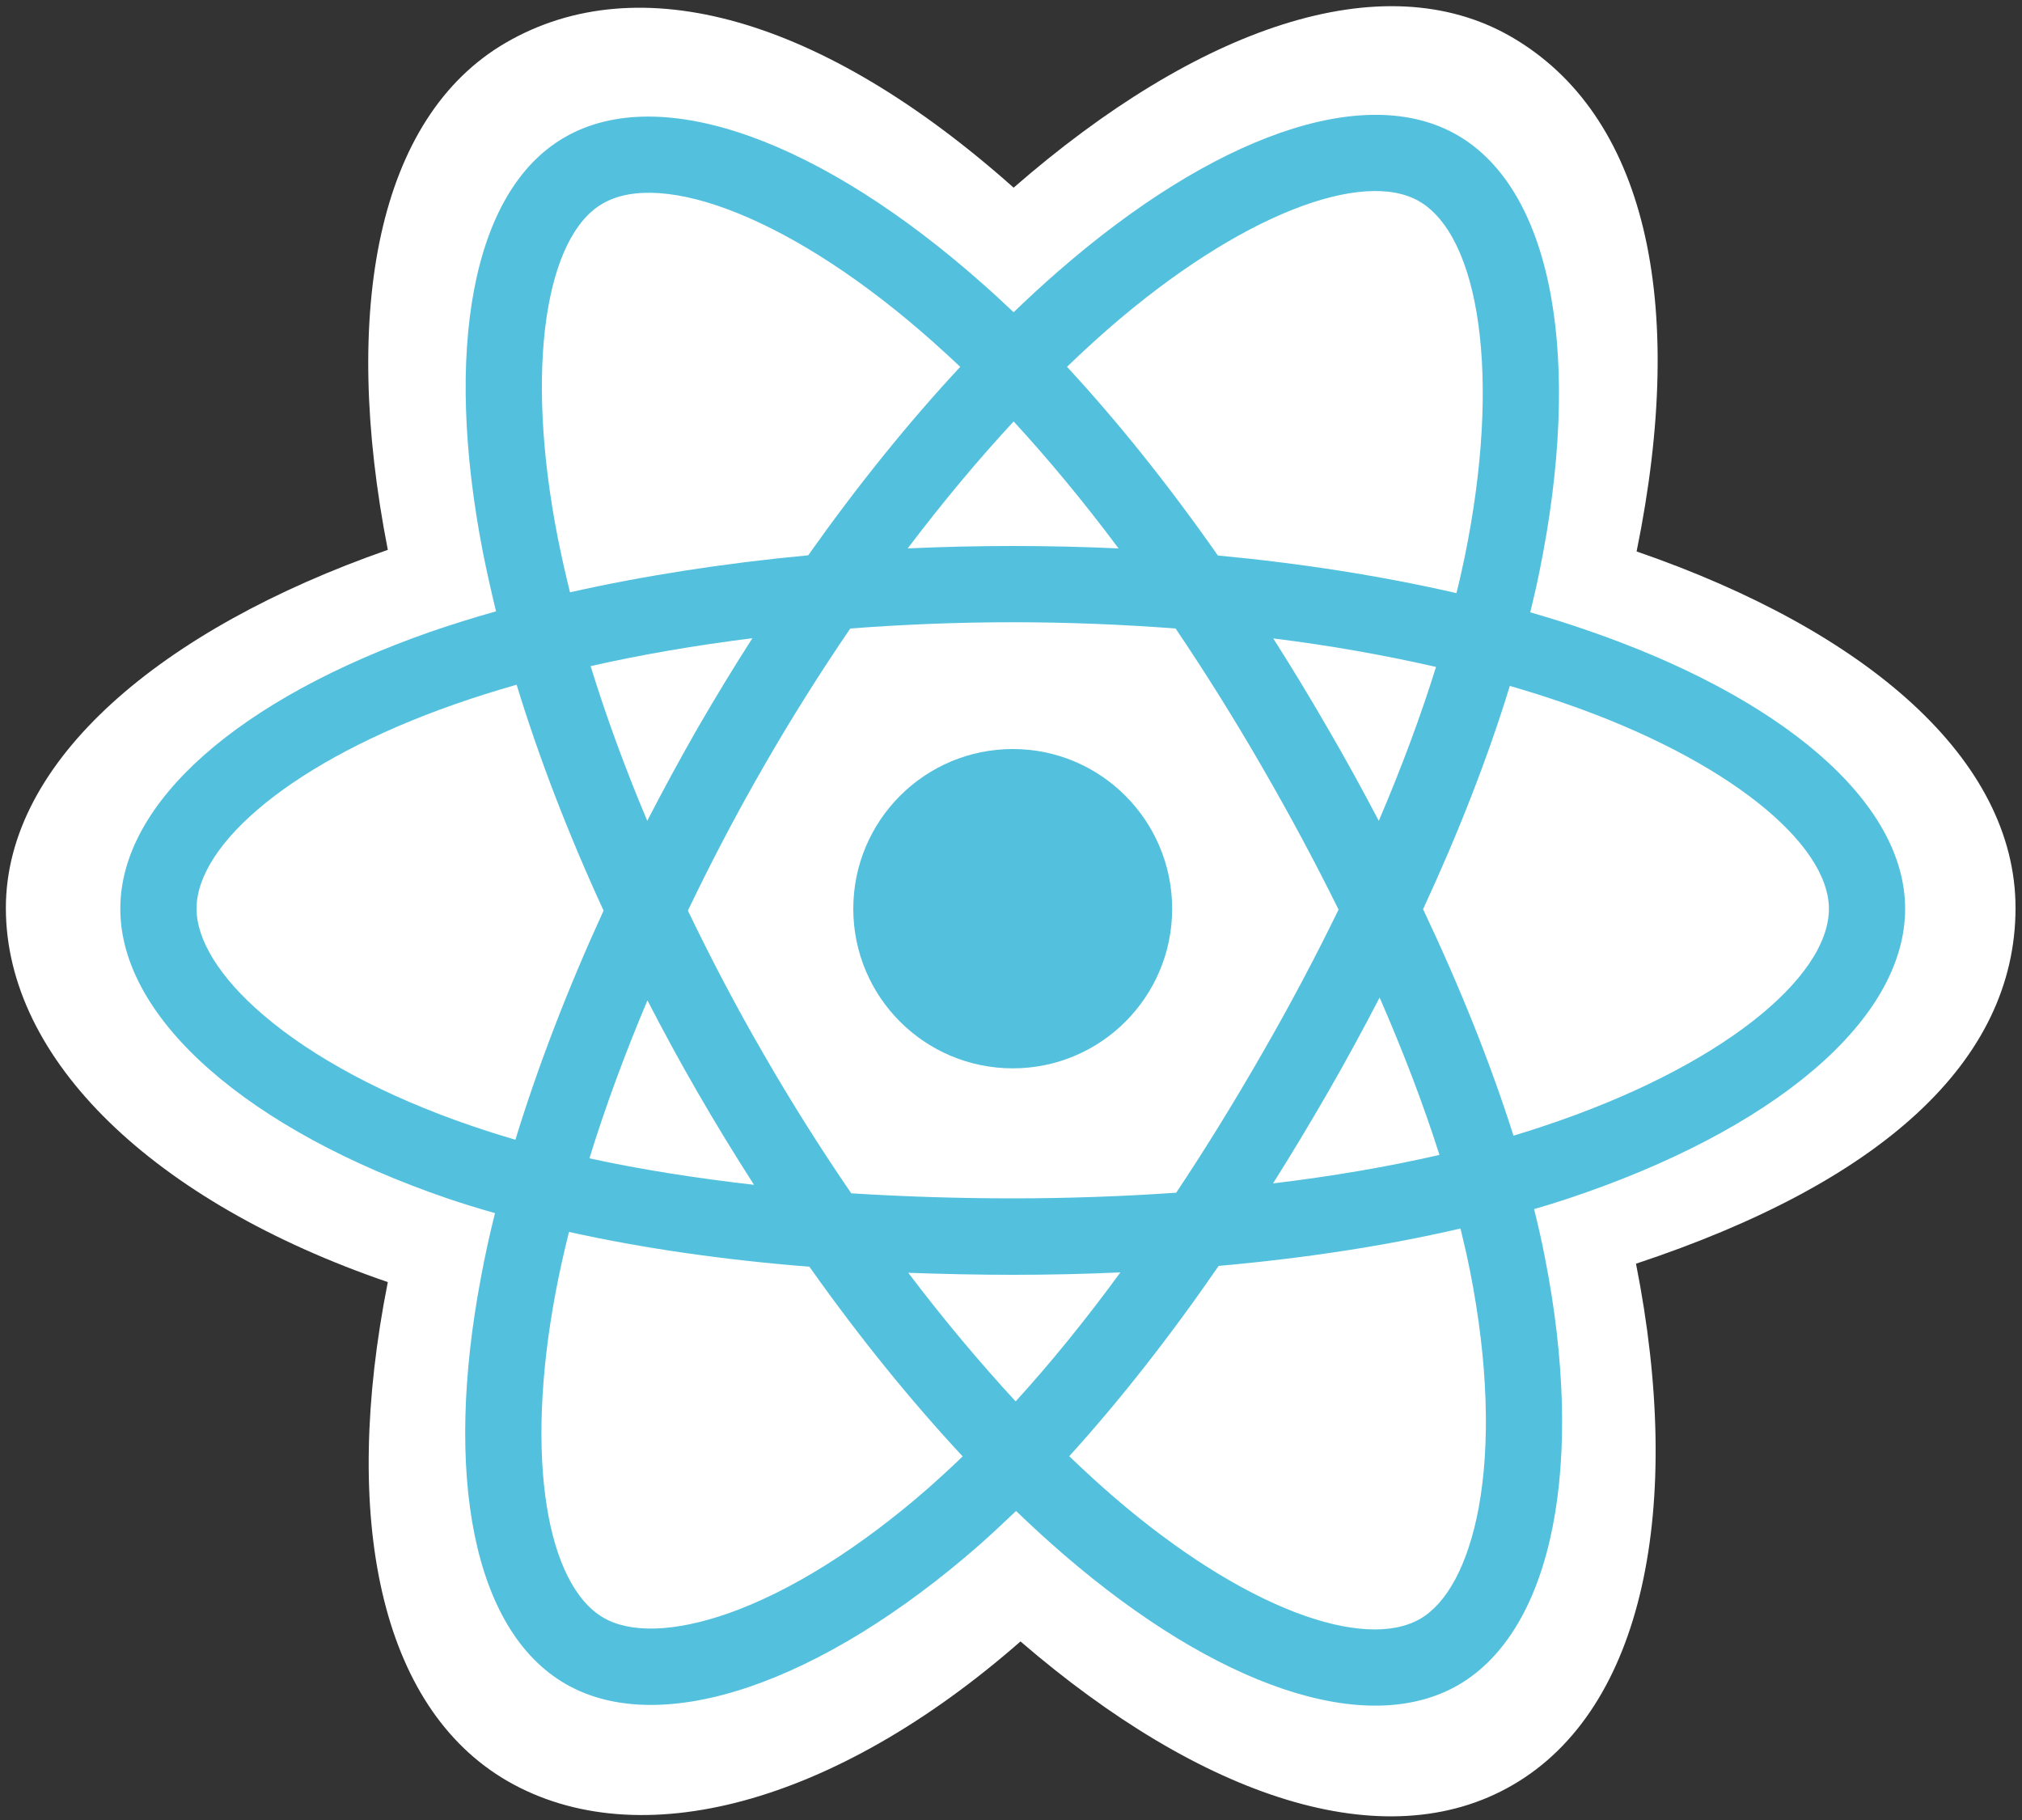 <svg xmlns="http://www.w3.org/2000/svg" viewBox="0 0 100 90" width="100" height="90">
	<rect x="0" y="0" width="100" height="90" fill="#333333" stroke="none"/>
	<style>
		tspan { white-space:pre }
		.shp0 { fill: #ffffff } 
		.shp1 { fill: #53c1de } 
	</style>
	<path id="Layer" class="shp0" d="M0.29 44.9C0.29 52.42 7.62 59.44 19.18 63.4C16.87 75.03 18.77 84.41 25.09 88.07C31.59 91.82 41.28 89.22 50.47 81.17C59.44 88.9 68.49 91.94 74.81 88.27C81.31 84.51 83.29 74.49 80.91 62.49C92.95 58.5 99.68 52.52 99.68 44.9C99.68 37.56 92.34 31.2 80.94 27.27C83.49 14.78 81.33 5.63 74.74 1.82C68.39 -1.85 59.23 1.35 50.13 9.28C40.67 0.86 31.6 -1.71 25.02 2.11C18.67 5.79 16.86 15.34 19.18 27.19C8.01 31.09 0.29 37.59 0.29 44.9Z" />
	<path id="Layer" class="shp1" d="M78.53 31.18C77.61 30.86 76.66 30.56 75.68 30.28C75.84 29.62 75.99 28.98 76.12 28.34C78.27 17.88 76.87 9.45 72.07 6.68C67.46 4.02 59.93 6.79 52.33 13.42C51.59 14.06 50.86 14.74 50.13 15.44C49.64 14.98 49.15 14.52 48.66 14.09C40.69 7 32.7 4.01 27.91 6.8C23.31 9.46 21.95 17.38 23.88 27.3C24.07 28.25 24.29 29.23 24.53 30.23C23.4 30.55 22.31 30.89 21.27 31.25C11.92 34.52 5.95 39.63 5.95 44.94C5.95 50.42 12.36 55.91 22.09 59.25C22.86 59.51 23.66 59.76 24.48 59.99C24.21 61.07 23.98 62.12 23.79 63.15C21.94 72.89 23.38 80.62 27.97 83.27C32.71 86.01 40.66 83.2 48.41 76.42C49.02 75.88 49.63 75.31 50.25 74.72C51.05 75.49 51.84 76.21 52.64 76.9C60.14 83.36 67.55 85.97 72.13 83.32C76.86 80.57 78.4 72.26 76.4 62.16C76.25 61.38 76.07 60.6 75.87 59.79C76.43 59.63 76.98 59.46 77.52 59.28C87.64 55.92 94.22 50.49 94.22 44.94C94.22 39.61 88.06 34.46 78.53 31.18L78.53 31.18L78.53 31.18Z" />
	<path id="Layer" class="shp0" d="M76.33 55.69C75.85 55.85 75.35 56.01 74.85 56.16C73.73 52.62 72.22 48.85 70.38 44.96C72.14 41.16 73.59 37.44 74.67 33.92C75.58 34.18 76.45 34.46 77.3 34.75C85.47 37.56 90.45 41.73 90.45 44.94C90.45 48.36 85.07 52.79 76.33 55.69L76.33 55.69L76.33 55.69ZM72.71 62.89C73.59 67.36 73.71 71.4 73.13 74.56C72.6 77.4 71.55 79.29 70.24 80.05C67.46 81.66 61.51 79.56 55.09 74.03C54.36 73.4 53.62 72.72 52.88 72.01C55.36 69.28 57.85 66.11 60.27 62.6C64.54 62.22 68.57 61.6 72.23 60.75C72.41 61.48 72.57 62.19 72.71 62.89L72.71 62.89L72.71 62.89ZM36.05 79.77C33.33 80.73 31.16 80.76 29.85 80C27.07 78.39 25.91 72.18 27.49 63.85C27.67 62.9 27.89 61.92 28.14 60.92C31.75 61.72 35.75 62.3 40.03 62.64C42.47 66.09 45.03 69.25 47.61 72.02C47.04 72.57 46.48 73.08 45.93 73.57C42.5 76.57 39.07 78.7 36.05 79.77L36.05 79.77L36.05 79.77ZM23.31 55.67C19.01 54.2 15.46 52.28 13.02 50.19C10.83 48.32 9.72 46.45 9.72 44.94C9.72 41.72 14.52 37.61 22.51 34.82C23.48 34.48 24.49 34.16 25.55 33.86C26.65 37.46 28.1 41.23 29.85 45.03C28.08 48.89 26.61 52.71 25.49 56.36C24.74 56.14 24.01 55.91 23.31 55.67L23.31 55.67L23.31 55.67ZM27.58 26.57C25.92 18.08 27.02 11.67 29.8 10.07C32.75 8.35 39.28 10.79 46.16 16.92C46.6 17.31 47.04 17.72 47.49 18.14C44.92 20.9 42.39 24.04 39.97 27.46C35.82 27.85 31.84 28.47 28.19 29.29C27.96 28.37 27.76 27.46 27.58 26.57L27.58 26.57L27.58 26.57ZM65.65 35.99C64.78 34.48 63.88 33 62.97 31.57C65.79 31.92 68.48 32.4 71.02 32.98C70.26 35.42 69.31 37.97 68.19 40.59C67.39 39.07 66.55 37.53 65.65 35.99L65.65 35.99L65.65 35.99ZM50.13 20.84C51.87 22.73 53.61 24.83 55.32 27.12C53.6 27.04 51.85 27 50.09 27C48.34 27 46.61 27.04 44.89 27.12C46.61 24.85 48.36 22.75 50.13 20.84L50.13 20.84L50.13 20.84ZM34.5 36.01C33.63 37.53 32.8 39.06 32.01 40.59C30.91 37.98 29.97 35.41 29.21 32.94C31.72 32.37 34.41 31.91 37.21 31.56C36.28 33.01 35.38 34.49 34.5 36.01L34.5 36.01L34.5 36.01ZM37.29 58.59C34.4 58.26 31.67 57.83 29.15 57.28C29.93 54.76 30.89 52.14 32.02 49.47C32.81 51 33.64 52.53 34.52 54.05L34.52 54.05C35.41 55.59 36.34 57.11 37.29 58.59L37.29 58.59L37.29 58.59ZM50.23 69.3C48.45 67.37 46.66 65.24 44.92 62.94C46.61 63 48.34 63.04 50.09 63.04C51.89 63.04 53.66 63 55.41 62.92C53.7 65.26 51.96 67.4 50.23 69.3L50.23 69.3L50.23 69.3ZM68.23 49.33C69.41 52.03 70.4 54.63 71.19 57.11C68.63 57.7 65.87 58.17 62.96 58.52C63.88 57.06 64.78 55.56 65.67 54.02C66.57 52.46 67.42 50.89 68.23 49.33L68.23 49.33L68.23 49.33ZM62.4 52.13C61.02 54.53 59.61 56.82 58.17 58.98C55.55 59.16 52.84 59.26 50.09 59.26C47.34 59.26 44.67 59.17 42.1 59.01C40.6 56.82 39.15 54.53 37.78 52.15L37.78 52.15C36.41 49.79 35.16 47.4 34.02 45.03C35.16 42.65 36.41 40.26 37.77 37.9L37.77 37.9C39.13 35.53 40.57 33.25 42.05 31.08C44.67 30.88 47.37 30.77 50.09 30.77L50.09 30.77C52.82 30.77 55.51 30.88 58.14 31.08C59.6 33.24 61.02 35.51 62.39 37.88C63.78 40.28 65.05 42.65 66.2 44.98C65.05 47.34 63.78 49.74 62.4 52.13L62.4 52.13L62.4 52.13ZM70.18 9.95C73.14 11.66 74.29 18.55 72.43 27.58C72.31 28.15 72.18 28.74 72.03 29.33C68.37 28.49 64.39 27.86 60.23 27.47C57.81 24.01 55.29 20.86 52.77 18.14C53.45 17.48 54.13 16.86 54.8 16.27C61.32 10.59 67.41 8.35 70.18 9.95L70.18 9.95L70.18 9.95Z" />
	<path id="Layer" class="shp1" d="M50.09 37.04C54.44 37.04 57.97 40.58 57.97 44.94C57.97 49.3 54.44 52.83 50.09 52.83C45.73 52.83 42.2 49.3 42.2 44.94C42.2 40.58 45.73 37.04 50.09 37.04Z" />
</svg>